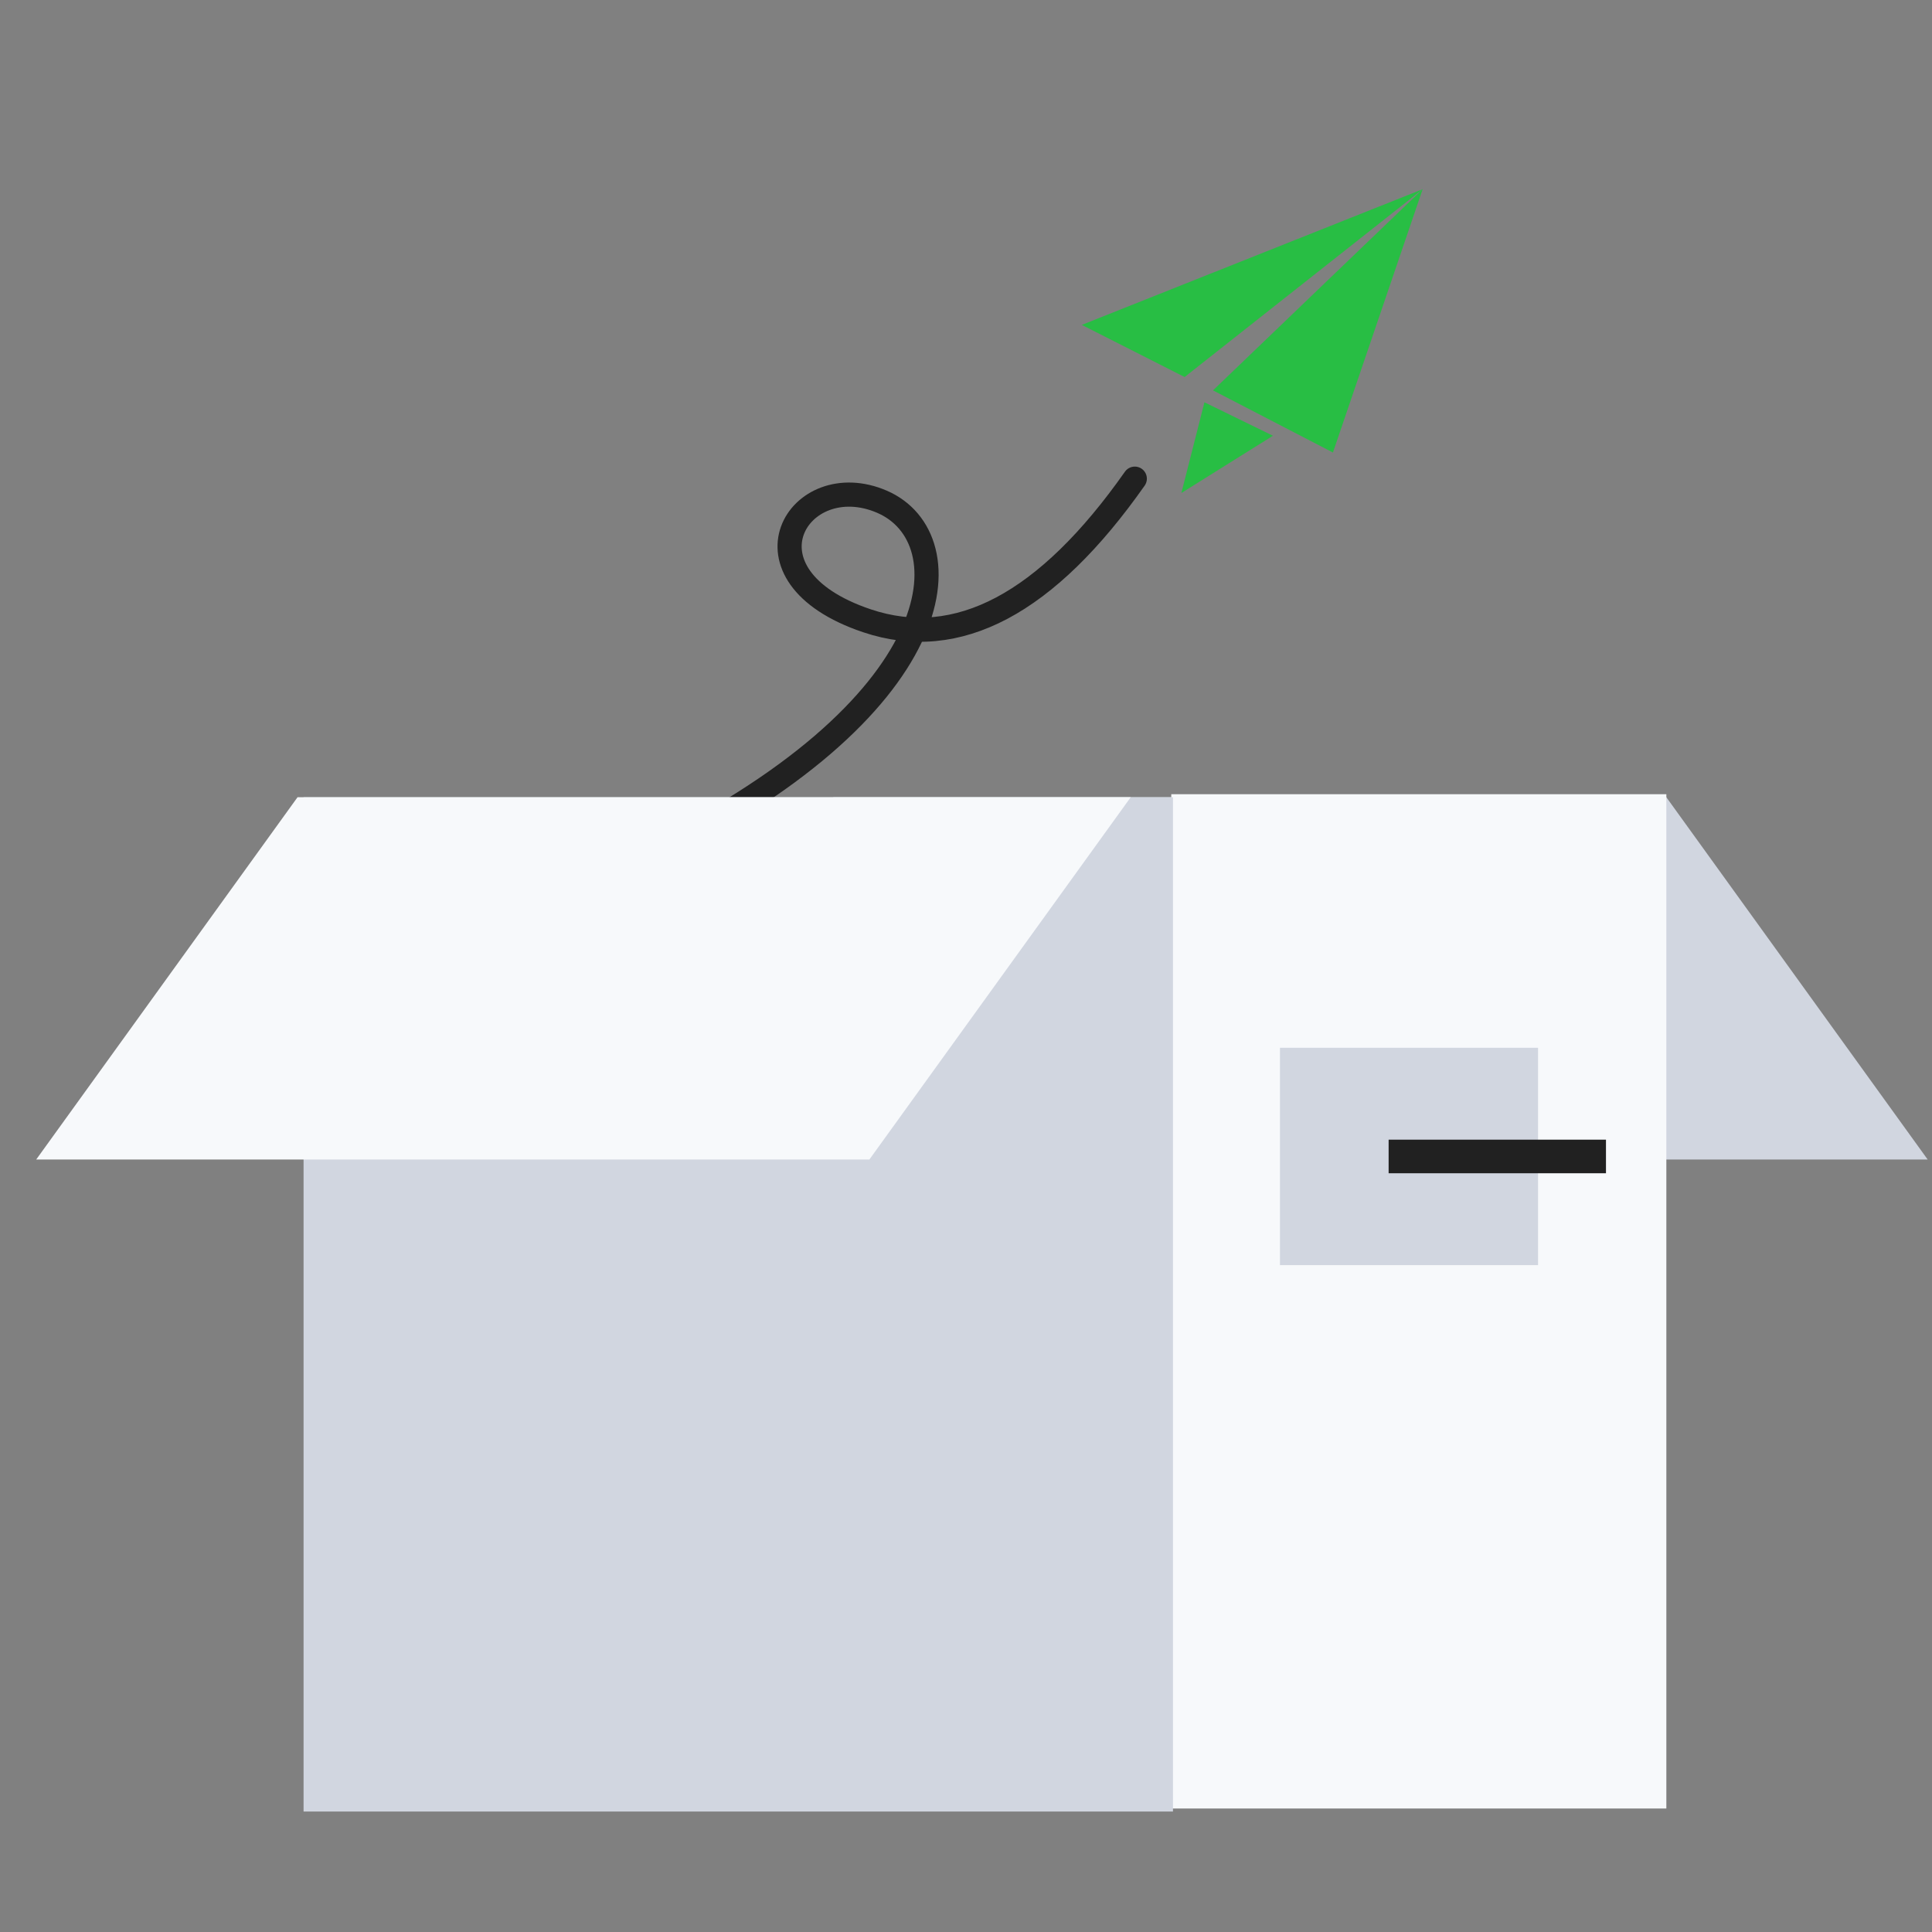<svg width="120" height="120" viewBox="0 0 120 120" fill="none" xmlns="http://www.w3.org/2000/svg">
<rect x="0" y="0" width="120" height="120" fill="#808080" stroke="none"/>
<path d="M75.341 24.247L82.791 28.106L88.363 11.751L75.341 24.247ZM67.191 20.18L73.579 23.418C73.58 23.412 88.363 11.751 88.363 11.751L67.191 20.18Z" fill="#28BE44"/>
<path d="M70.484 29.731C65.021 37.505 59.477 40.448 53.855 38.56C45.422 35.729 49.603 28.926 54.786 31.166C59.969 33.406 59.354 43.979 39.757 53.382" stroke="#212121" stroke-width="1.5" stroke-linecap="round" stroke-linejoin="round"/>
<path d="M74.81 24.987L73.377 30.621L79.065 27.065L74.81 24.987Z" fill="#28BE44"/>
<path d="M103.5 49.518H51.75L67.98 72.018H119.73L103.5 49.518Z" fill="#D1D6E0"/>
<path fill-rule="evenodd" clip-rule="evenodd" d="M72.75 49.33H103.5V112.33H72.75V49.33Z" fill="#F7F9FB"/>
<path fill-rule="evenodd" clip-rule="evenodd" d="M18.855 49.518H72.855V112.518H18.855V49.518Z" fill="#D1D6E0"/>
<path d="M18.48 49.518H70.23L54 72.018H2.25L18.48 49.518Z" fill="#F7F9FB"/>
<path fill-rule="evenodd" clip-rule="evenodd" d="M79.5 65.08H95.531V78.58H79.5V65.08Z" fill="#D1D6E0"/>
<path d="M99.75 71.83L86.25 71.83" stroke="#212121" stroke-width="2.086" stroke-miterlimit="10"/>
</svg>
